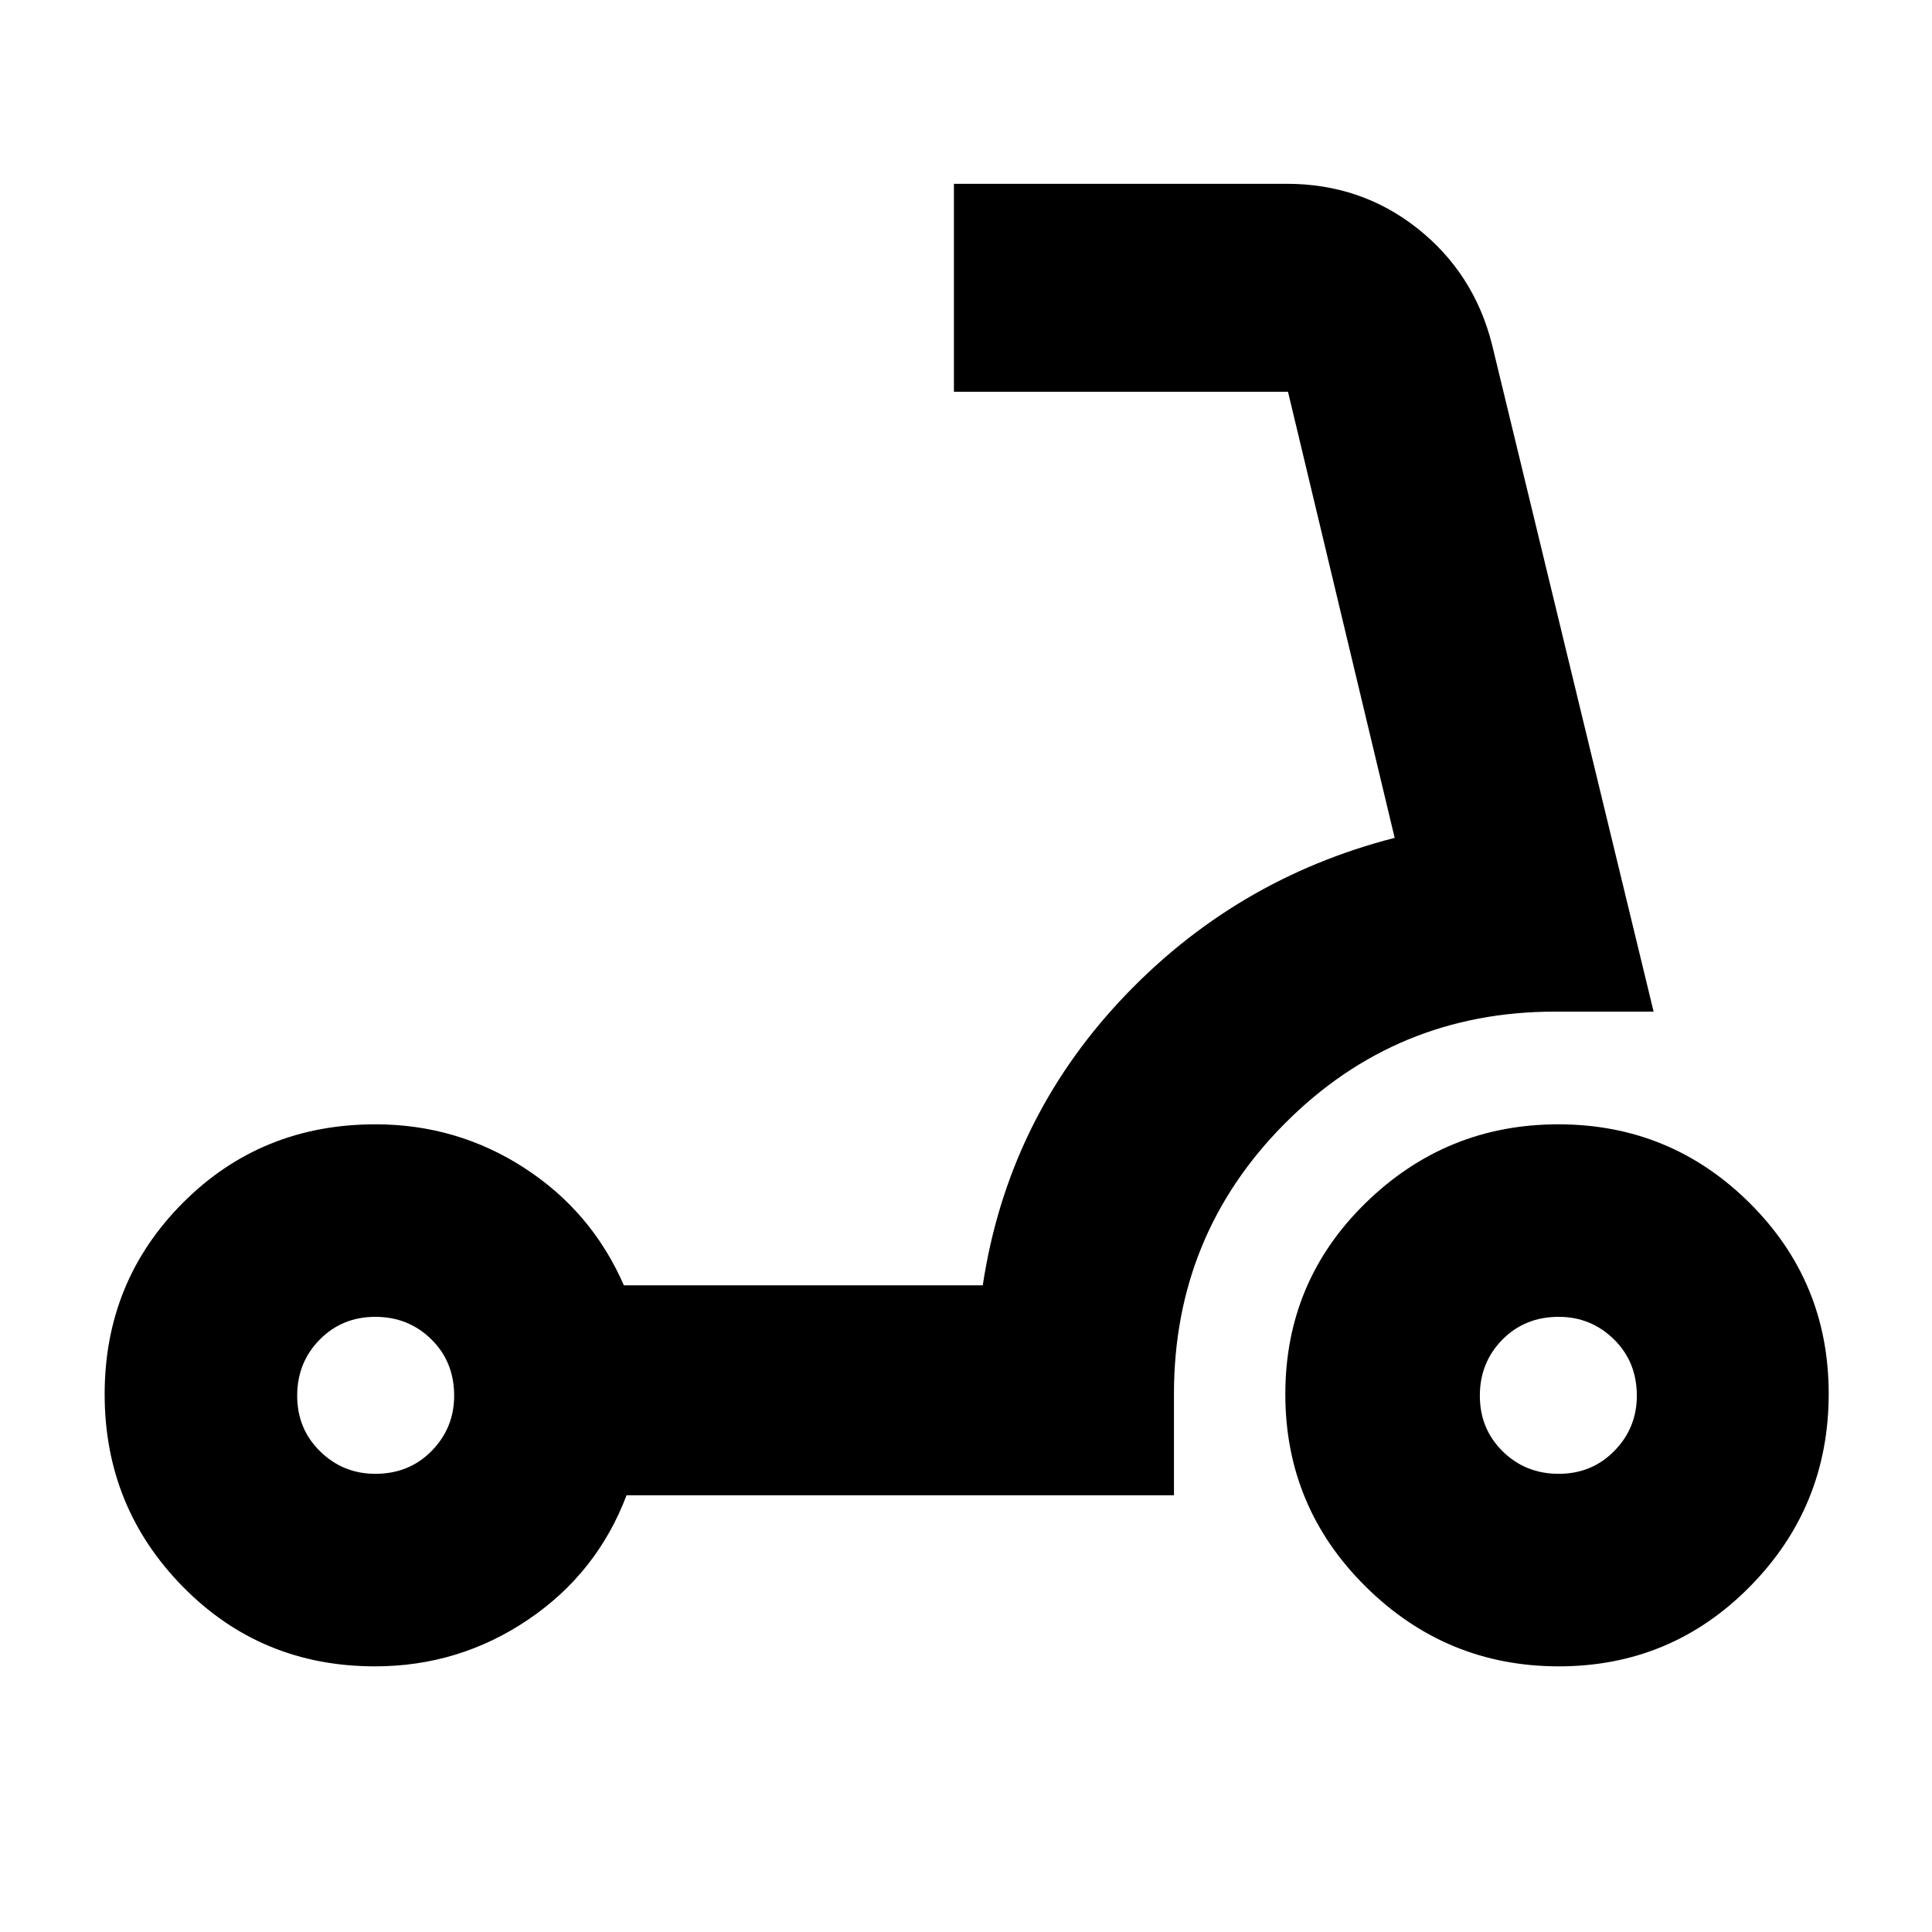 <svg xmlns="http://www.w3.org/2000/svg" height="40" viewBox="0 -960 960 960" width="40"><path d="M774.51-227.67q16.49 0 27.66-11.39 11.16-11.39 11.16-27.45 0-16.82-11.39-27.99-11.39-11.17-27.45-11.17-16.82 0-27.99 11.35-11.17 11.34-11.17 27.83t11.35 27.66q11.34 11.16 27.83 11.16Zm.04 95.67q-55.88 0-95.88-39.55-40-39.55-40-95.67 0-56.11 39.98-95.11t95.66-39q55.69 0 95.02 39.05 39.34 39.04 39.34 94.83 0 56.12-39.12 95.78-39.12 39.67-95 39.67Zm-588.04-95.67q16.82 0 27.99-11.39 11.17-11.39 11.17-27.45 0-16.82-11.35-27.99-11.34-11.17-27.83-11.17t-27.66 11.35q-11.16 11.34-11.16 27.83t11.39 27.66q11.39 11.16 27.45 11.16Zm-.18 95.67q-56.58 0-95.45-39.55Q52-211.1 52-267.22q0-56.11 38.88-95.11 38.87-39 95.68-39 40.48 0 73.96 21.66Q294-358 310-321.33h178.33q12.34-81.67 68.62-141.78 56.29-60.1 136.05-80.56l-53-221.66H474v-103.34h165.33q37 0 65 22.17t37 57.5l80.34 331.67h-49q-78.85 0-134.09 55.43-55.25 55.44-55.25 134.57V-217h-272q-14.66 38.67-48.96 61.83Q228.08-132 186.33-132Z"/></svg>